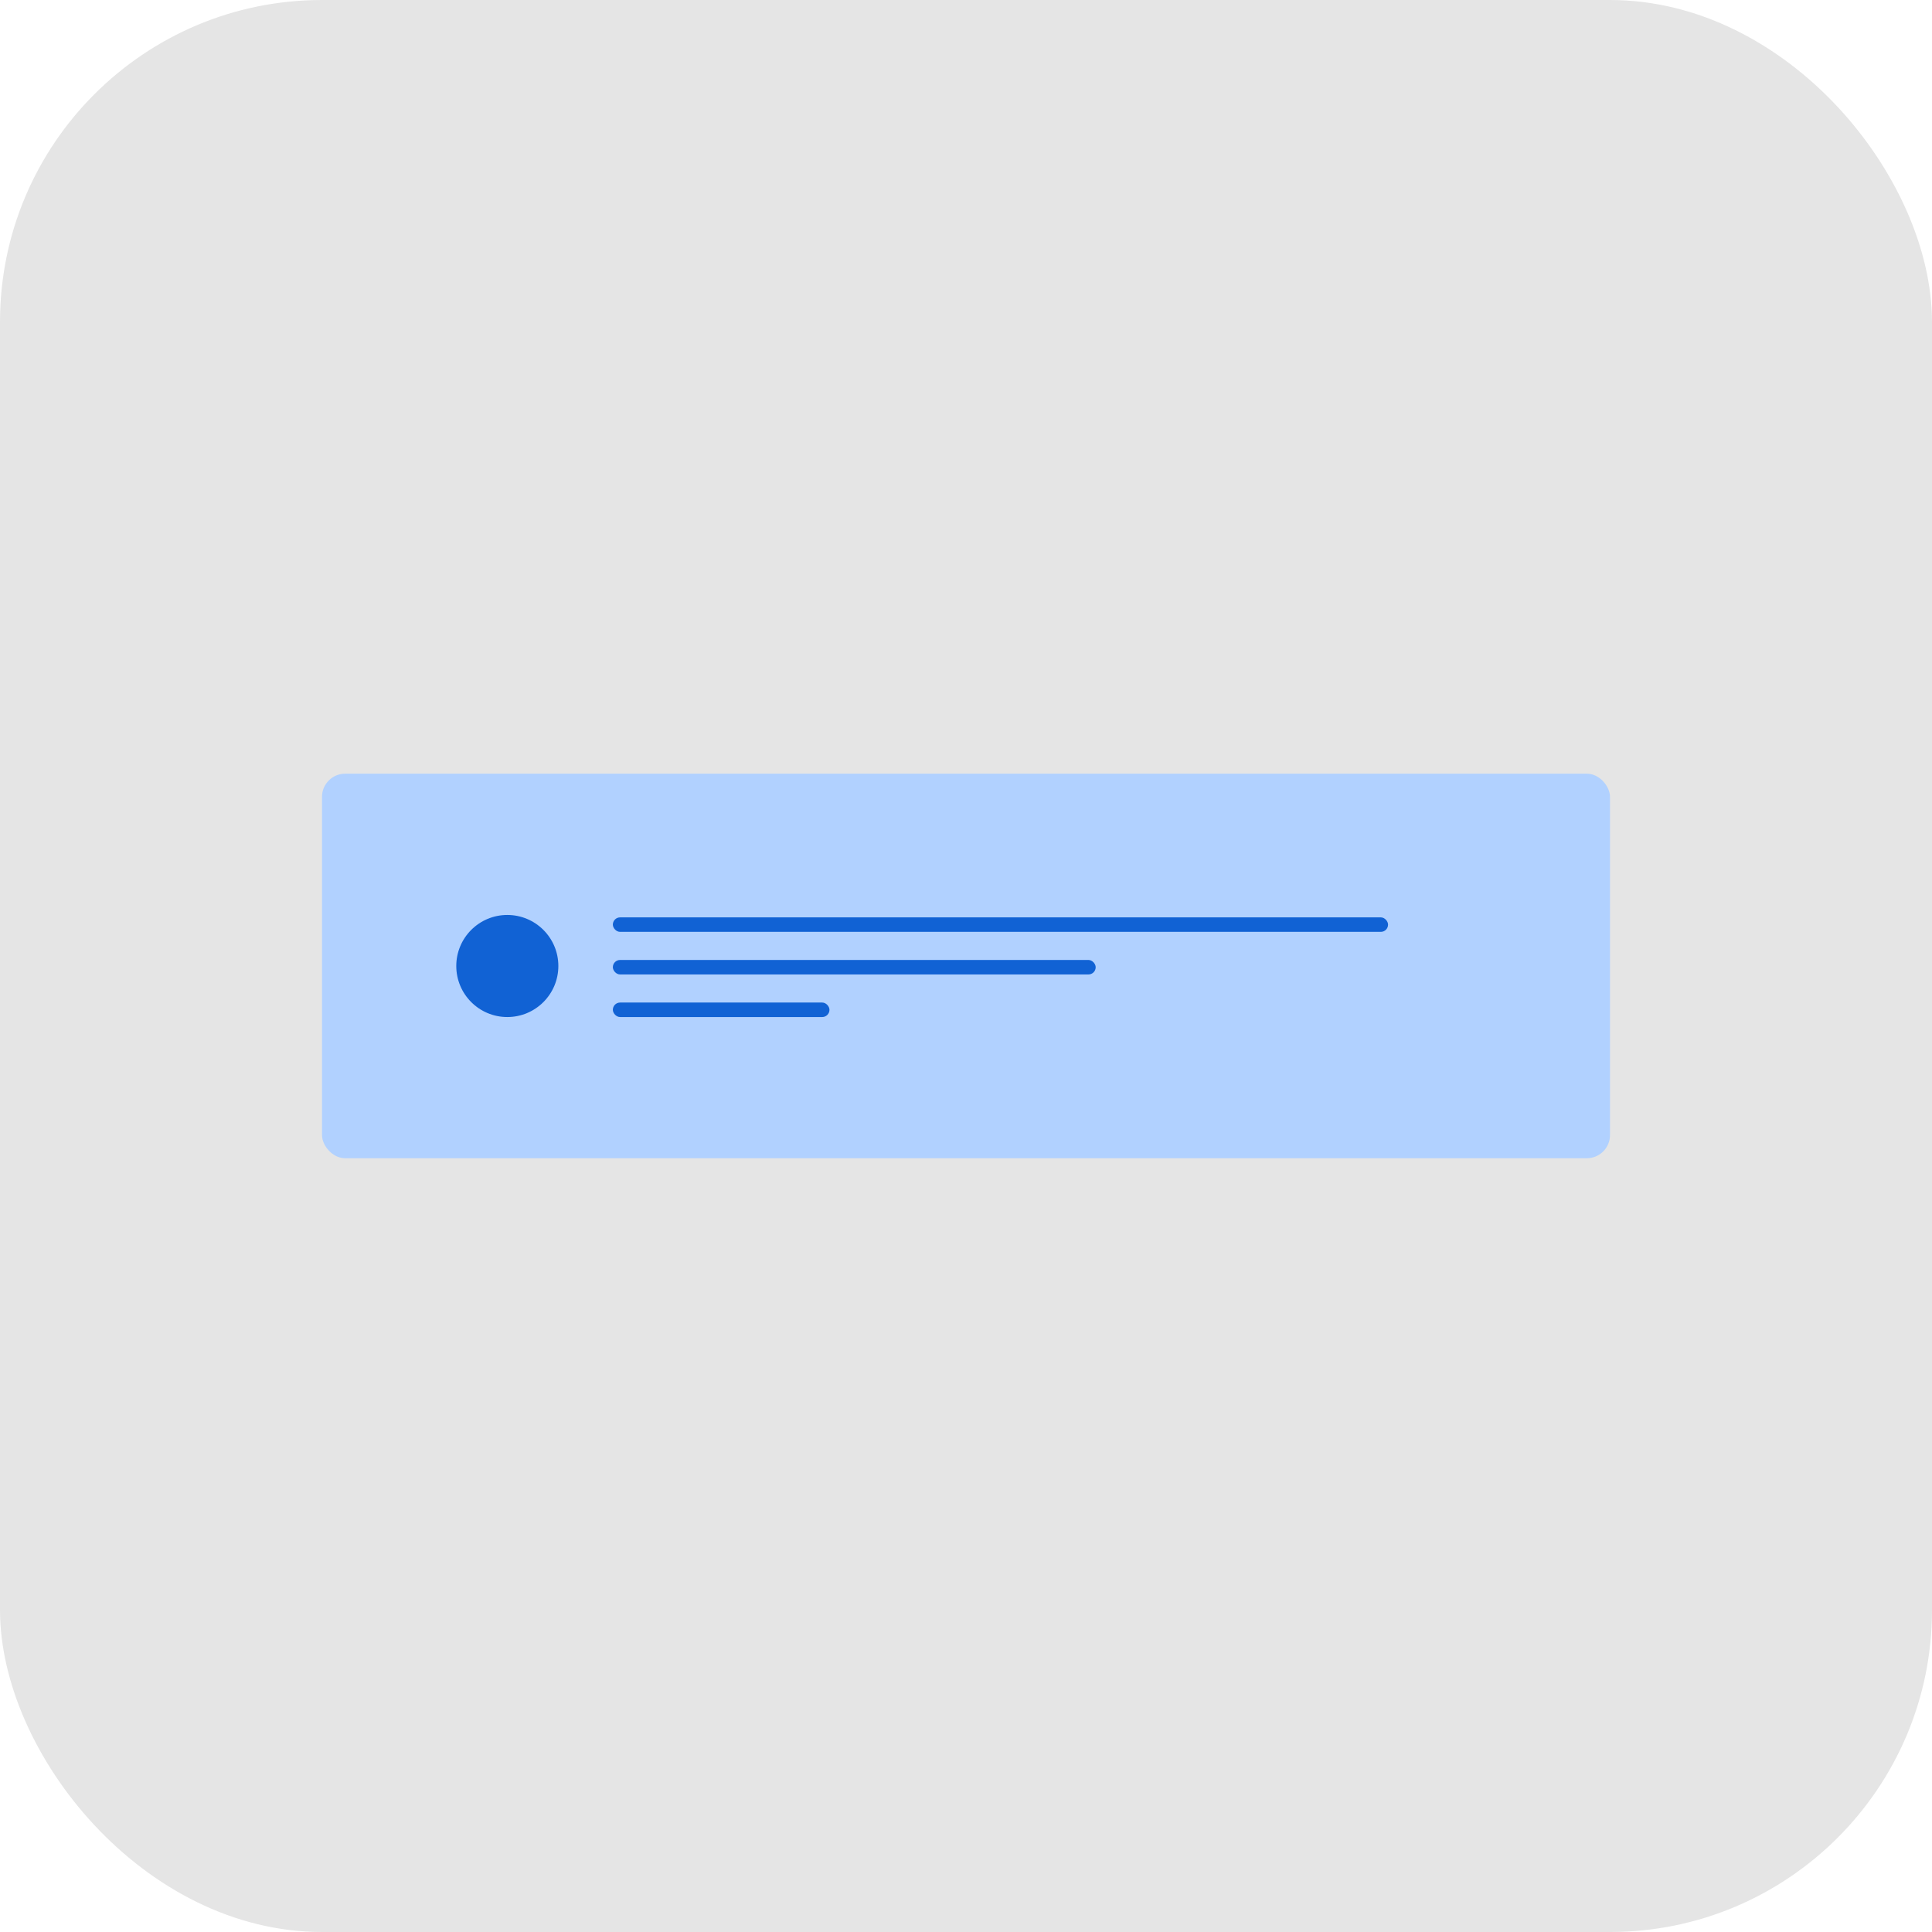 <svg width="24" height="24" viewBox="0 0 24 24" fill="none" xmlns="http://www.w3.org/2000/svg">
<rect width="24" height="24" rx="4" fill="#E5E5E5"/>
<rect x="4" y="9.611" width="16" height="4.777" rx="0.288" fill="#B1D1FF"/>
<circle cx="6.302" cy="12" r="0.634" fill="#1162D4"/>
<rect x="7.613" y="11.396" width="9.63" height="0.18" rx="0.09" fill="#1162D4"/>
<rect x="7.613" y="11.925" width="5.998" height="0.18" rx="0.09" fill="#1162D4"/>
<rect x="7.613" y="12.454" width="2.691" height="0.18" rx="0.09" fill="#1162D4"/>
</svg>
